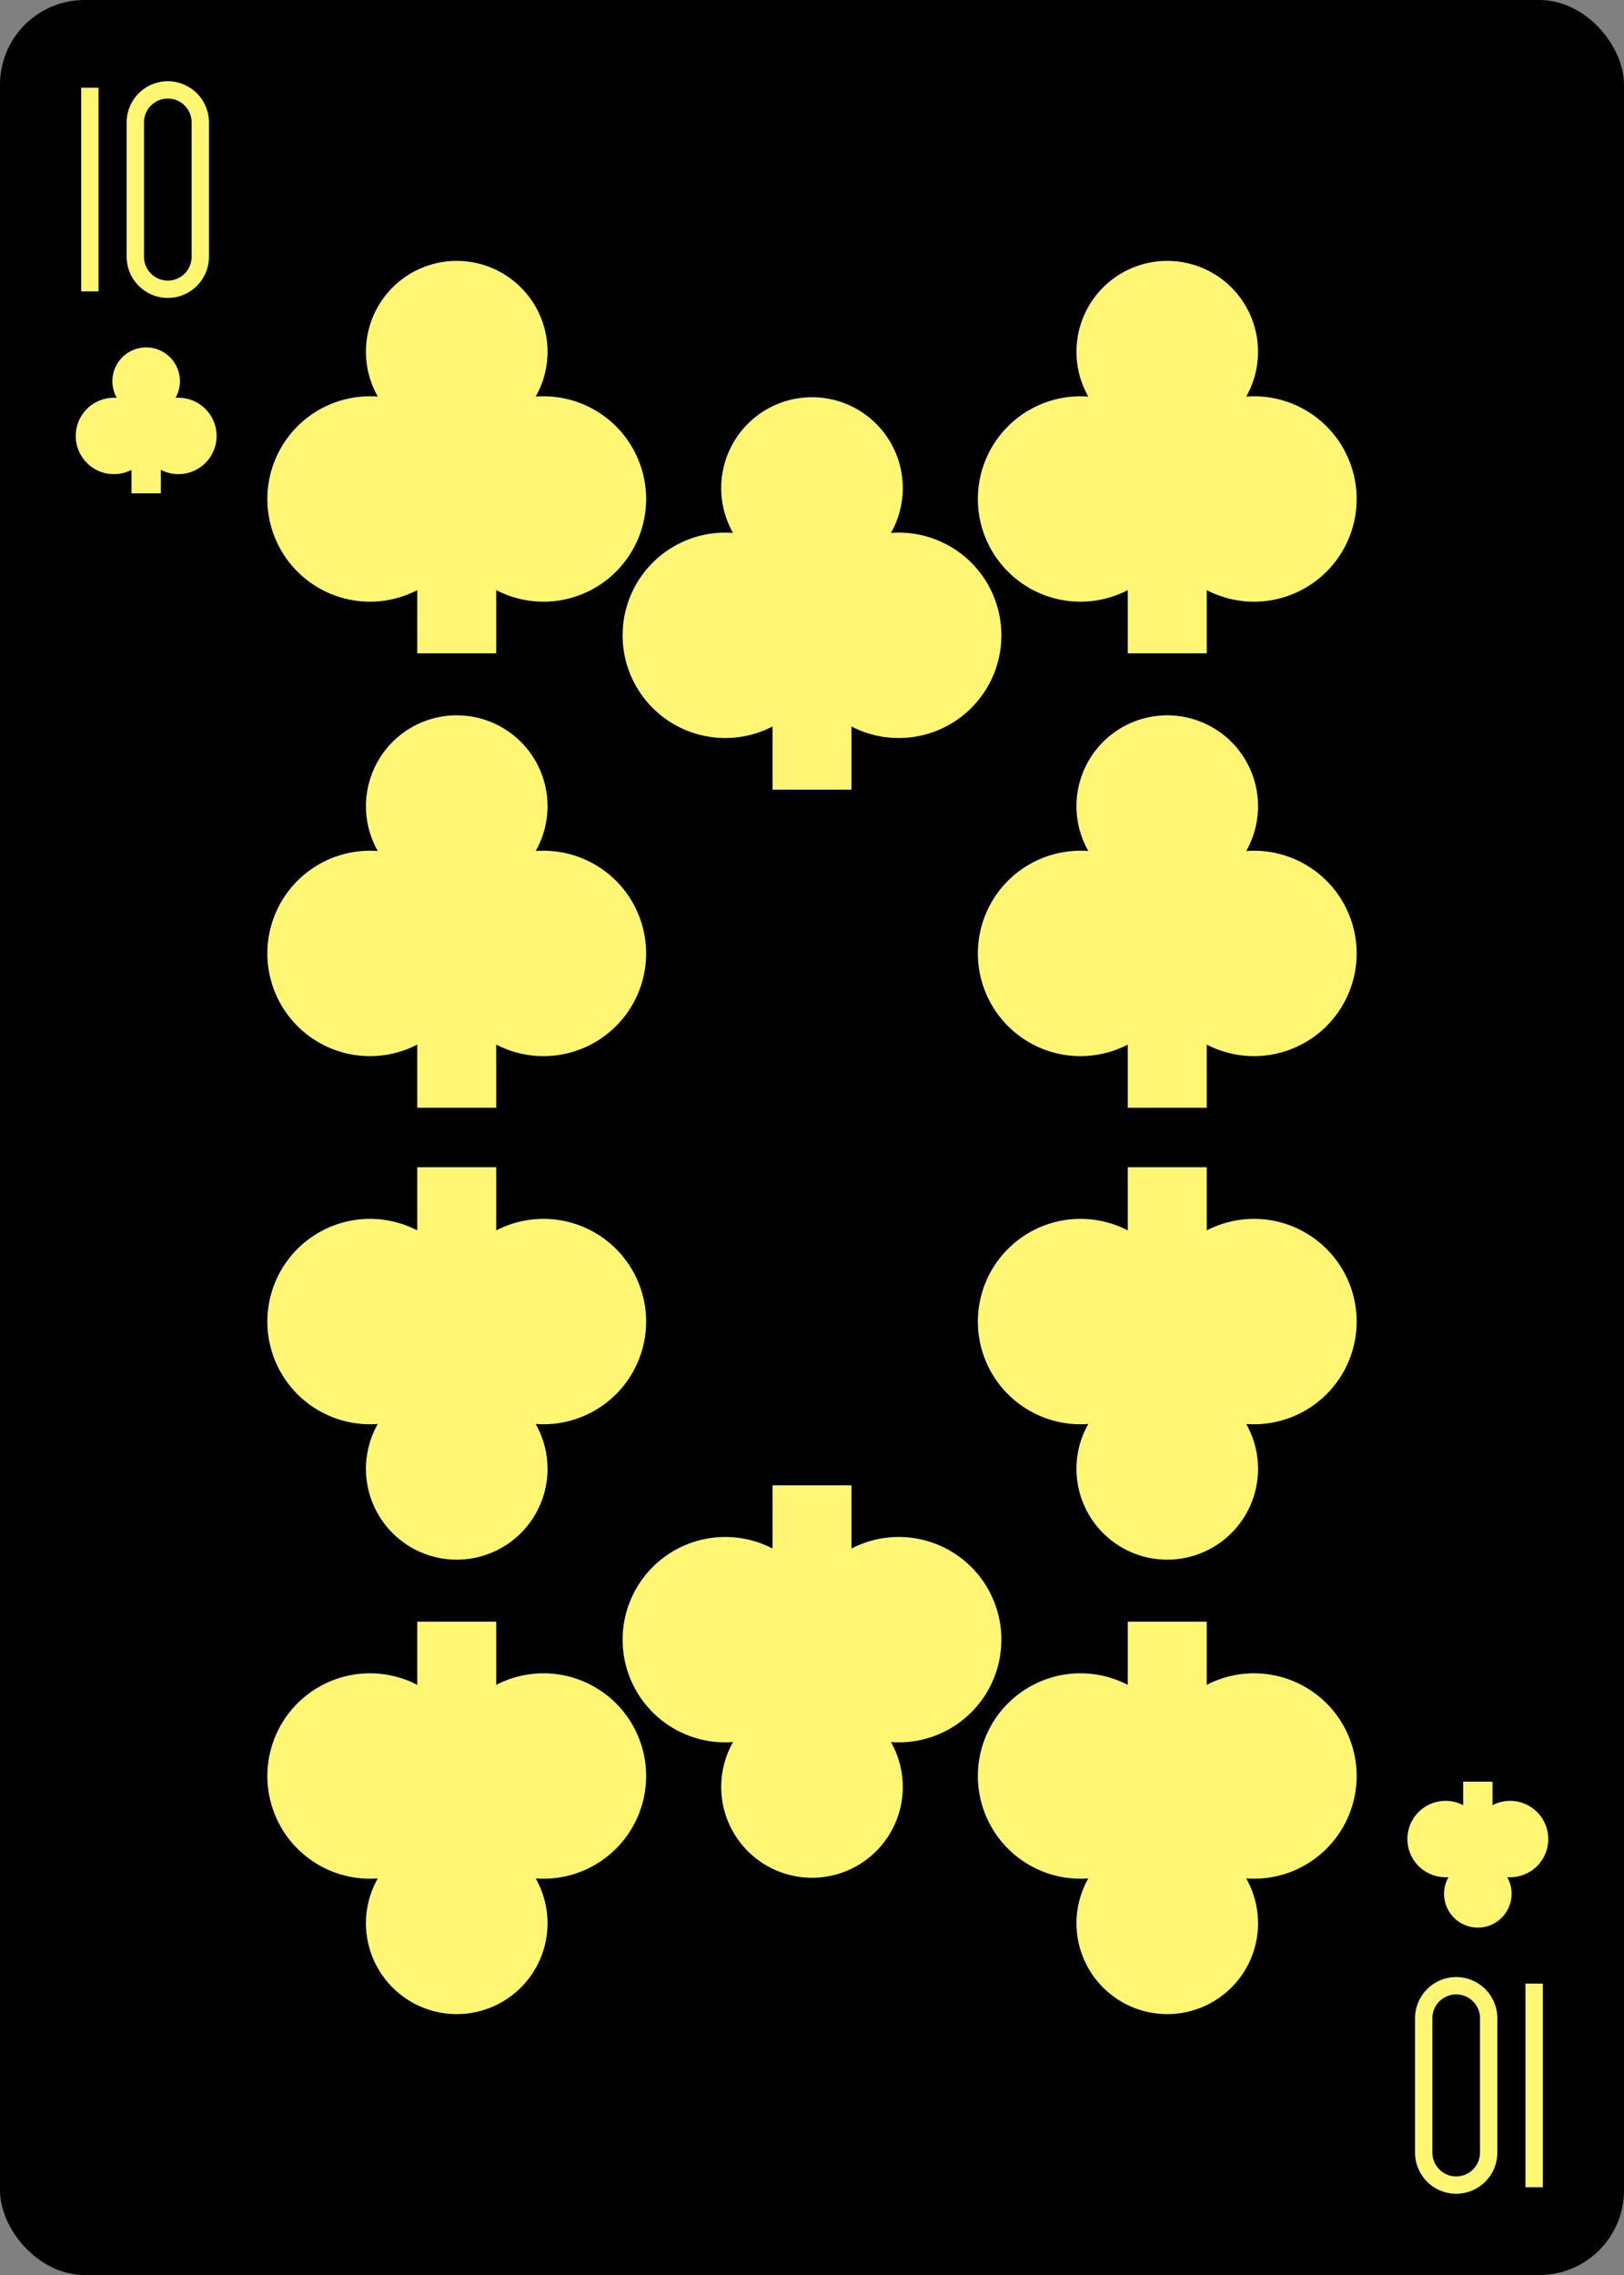<?xml version="1.0" encoding="UTF-8" standalone="no"?>
<svg xmlns="http://www.w3.org/2000/svg" xmlns:xlink="http://www.w3.org/1999/xlink" class="card" face="TC" height="3.5in" preserveAspectRatio="none" viewBox="-120 -168 240 336" width="2.5in"><rect x="-120" y="-168" width="240" height="336" fill="#808080" stroke="none"/><defs><symbol id="SCT" viewBox="-600 -600 1200 1200" preserveAspectRatio="xMinYMid"><path d="M-100 500L100 500L100 340A260 260 0 1 0 200 -150A230 230 0 1 0 -200 -150A260 260 0 1 0 -100 340Z" fill="#fff773"></path></symbol><symbol id="VCT" viewBox="-500 -500 1000 1000" preserveAspectRatio="xMinYMid"><path d="M-260 430L-260 -430M-50 0L-50 -310A150 150 0 0 1 250 -310L250 310A150 150 0 0 1 -50 310Z" stroke="#fff773" stroke-width="80" stroke-linecap="square" stroke-miterlimit="1.5" fill="none"></path></symbol></defs><rect width="239" height="335" x="-119.5" y="-167.5" rx="12" ry="12" fill="#000000" stroke="black"></rect><use xlink:href="#VCT" height="32" width="32" x="-114.4" y="-156"></use><use xlink:href="#SCT" height="26.032" width="26.032" x="-111.416" y="-119"></use><use xlink:href="#SCT" height="70" width="70" x="-87.501" y="-135.676"></use><use xlink:href="#SCT" height="70" width="70" x="17.501" y="-135.676"></use><use xlink:href="#SCT" height="70" width="70" x="-87.501" y="-68.558"></use><use xlink:href="#SCT" height="70" width="70" x="17.501" y="-68.558"></use><use xlink:href="#SCT" height="70" width="70" x="-35" y="-115.54"></use><g transform="rotate(180)"><use xlink:href="#VCT" height="32" width="32" x="-114.4" y="-156"></use><use xlink:href="#SCT" height="26.032" width="26.032" x="-111.416" y="-119"></use><use xlink:href="#SCT" height="70" width="70" x="-87.501" y="-135.676"></use><use xlink:href="#SCT" height="70" width="70" x="17.501" y="-135.676"></use><use xlink:href="#SCT" height="70" width="70" x="-87.501" y="-68.558"></use><use xlink:href="#SCT" height="70" width="70" x="17.501" y="-68.558"></use><use xlink:href="#SCT" height="70" width="70" x="-35" y="-115.54"></use></g></svg>